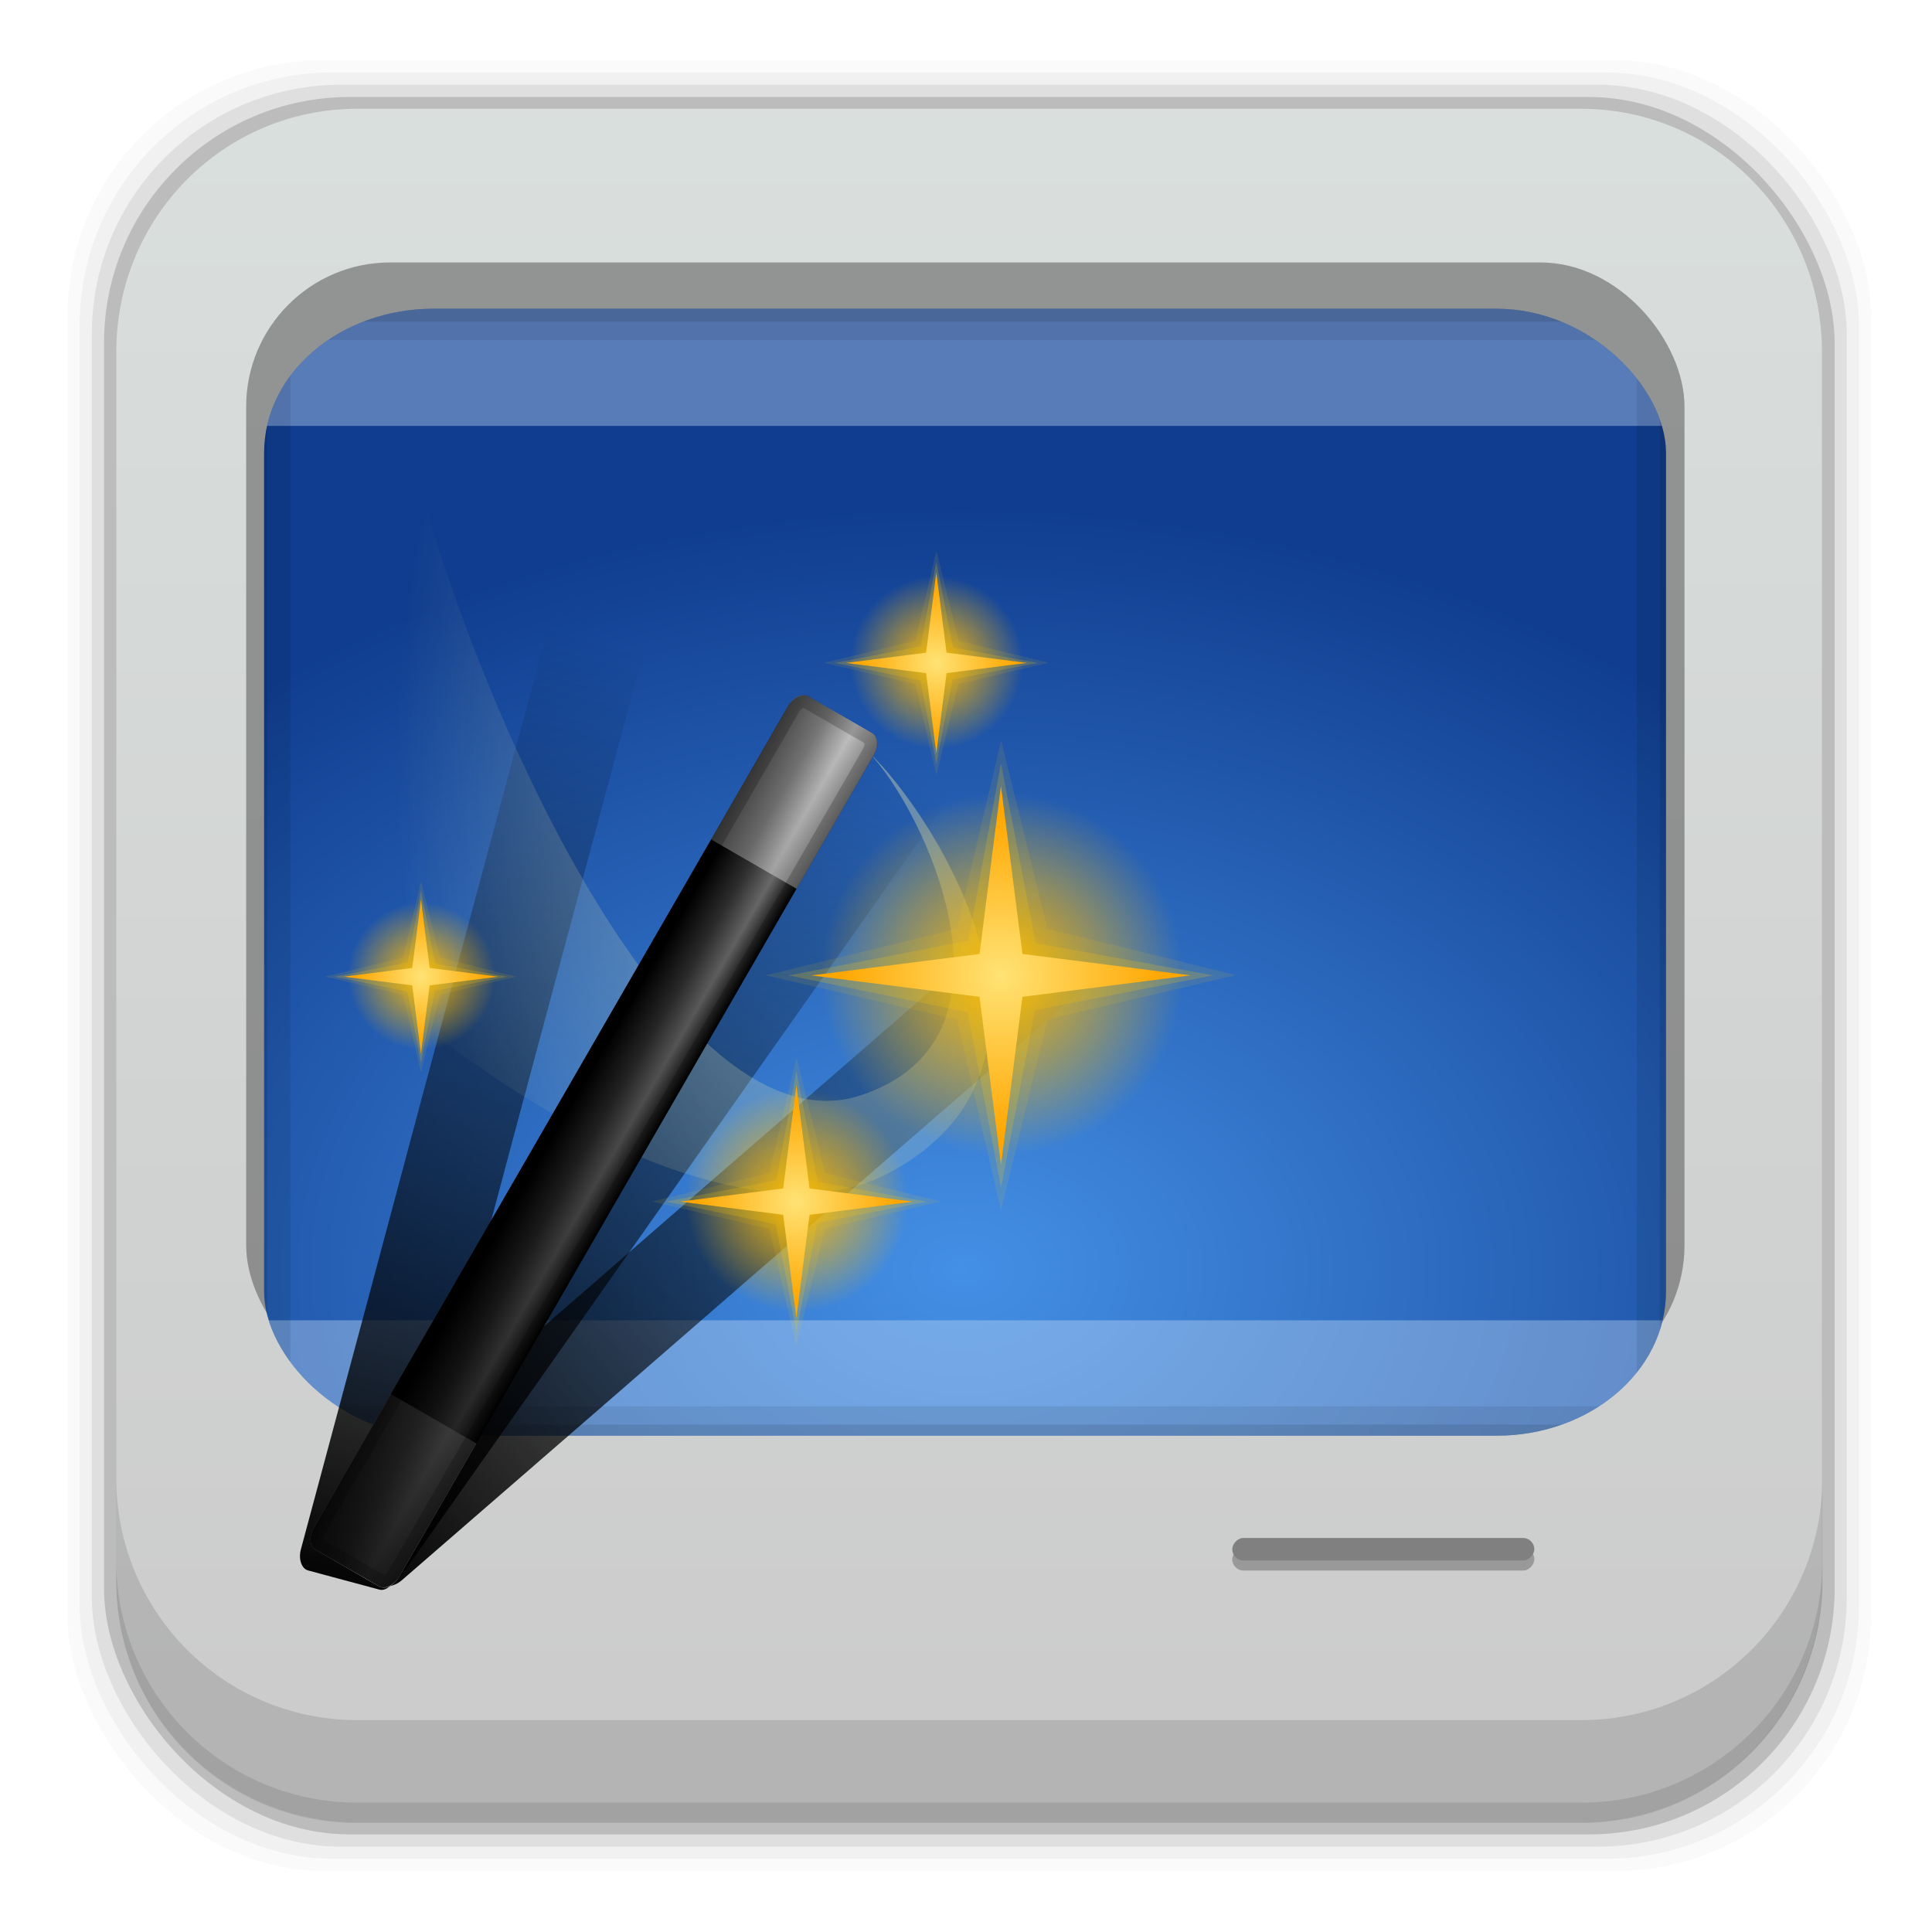 <svg height="96" width="96" xmlns="http://www.w3.org/2000/svg" xmlns:xlink="http://www.w3.org/1999/xlink" xmlns:sodipodi="http://sodipodi.sourceforge.net/DTD/sodipodi-0.dtd" xmlns:inkscape="http://www.inkscape.org/namespaces/inkscape">
 <defs>
  <filter color-interpolation-filters="sRGB" id="filter4304">
   <feGaussianBlur stdDeviation="0.533"/>
  </filter>
  <linearGradient id="linearGradient4654">
   <stop stop-color="#a5a5a5"/>
   <stop stop-color="#fff" offset="0.3"/>
   <stop stop-color="#a5a5a5" offset="0.6"/>
   <stop stop-color="#636363" offset="1"/>
  </linearGradient>
  <linearGradient x2="0" y1="84.03" y2="2.993" gradientUnits="userSpaceOnUse" id="linearGradient6400">
   <stop stop-color="#ccc"/>
   <stop stop-color="#dae0de" offset="1"/>
  </linearGradient>
  <radialGradient cy="-15.871" r="35.938" gradientUnits="userSpaceOnUse" id="radialGradient6415" cx="56.07" gradientTransform="matrix(0.002 0.925 -1.384 0 25.902 -30.21)">
   <stop stop-color="#4490e6"/>
   <stop stop-color="#103d8f" offset="1"/>
  </radialGradient>
  <clipPath clipPathUnits="userSpaceOnUse" id="clipPath6423">
   <rect x="16.06" rx="7.803" y="967.42" height="61" width="64.56"/>
  </clipPath>
  <linearGradient x1="79.81" x2="39.33" y1="106.04" y2="35.918" gradientUnits="userSpaceOnUse" id="linearGradient6429" gradientTransform="matrix(0.966 0.259 -0.259 0.966 30 -25.916)">
   <stop/>
   <stop stop-opacity="0" offset="1"/>
  </linearGradient>
  <radialGradient cy="28.1" r="36.428" gradientUnits="userSpaceOnUse" id="radialGradient6435" cx="39.05" gradientTransform="matrix(0.025 1.599 -0.988 0.016 65.834 -34.797)">
   <stop stop-color="#fff9b9"/>
   <stop stop-color="#fff79e" stop-opacity="0" offset="1"/>
  </radialGradient>
  <radialGradient cy="32" r="8" gradientUnits="userSpaceOnUse" id="radialGradient6437" cx="32">
   <stop stop-color="#ffb800"/>
   <stop stop-color="#ffb800" stop-opacity="0" offset="1"/>
  </radialGradient>
  <radialGradient cy="31.602" r="7.245" gradientUnits="userSpaceOnUse" id="radialGradient6439" cx="29.09">
   <stop stop-color="#ffe375"/>
   <stop stop-color="#ffa600" offset="1"/>
  </radialGradient>
  <linearGradient x1="48" x2="55.08" gradientUnits="userSpaceOnUse" id="linearGradient6455">
   <stop/>
   <stop stop-color="#a5a5a5" offset="0.3"/>
   <stop stop-color="#4c4c4c" offset="0.6"/>
   <stop offset="1"/>
  </linearGradient>
  <linearGradient x1="48" x2="56.15" xlink:href="#linearGradient4654" gradientUnits="userSpaceOnUse" id="linearGradient6457"/>
  <linearGradient x1="48" x2="55.869" xlink:href="#linearGradient4654" gradientUnits="userSpaceOnUse" id="linearGradient6459" gradientTransform="matrix(1 0 0 -1 0 112)"/>
  <linearGradient x2="0" xlink:href="#linearGradient6429" y1="96" y2="31.678" gradientUnits="userSpaceOnUse" id="linearGradient6461"/>
  <path d="m61.896 17.343c-0.135-0.042-0.283-0.05-0.417-0.015l-5.787 1.555c-0.535 0.143-0.805 0.916-0.59 1.718l3.239 12.062 6.734 25.098 4.379 16.379 5.585 20.811c0.215 0.803 0.824 1.349 1.359 1.205l5.787-1.555c0.535-0.143 0.805-0.916 0.59-1.718l-5.585-20.81-4.379-16.379-6.733-25.098-3.239-12.062c-0.161-0.602-0.537-1.064-0.942-1.191z" fill="url(#linearGradient6429)" color="#000000" filter="url(#filter4304)" id="SVGCleanerId_0"/>
  <path d="m40 32a8 8 0 1 1 -16 0 8 8 0 1 1 16 0z" fill="url(#radialGradient6437)" color="#000000" id="SVGCleanerId_1"/>
  <path d="m23.906 22.634 2.384 8.216-6.187 5.931 8.187-2.467 5.992 6.271-2.527-8.271 6.331-5.908-8.331 2.444-5.848-6.216z" fill="#fc0" color="#000000" id="SVGCleanerId_2" opacity="0.1"/>
  <path d="m33.778 39.713-5.217-6.034-7.577 2.606 6.074-5.15-2.646-7.643 5.163 6.065 7.63-2.637-6.026 5.354 2.598 7.439z" fill="#fc0" color="#000000" id="SVGCleanerId_3" opacity="0.2"/>
  <path d="m33.278 38.847-4.529-5.952-6.899 2.89 5.952-4.529-2.89-6.899 4.529 5.952 6.899-2.89-5.952 4.529z" fill="url(#radialGradient6439)" color="#000000" id="SVGCleanerId_4"/>
  <rect x="48" rx="1" y="16" ry="1.5" color="#000000" height="80" id="SVGCleanerId_5" width="8"/>
 </defs>
 <g transform="matrix(1 0 0 1 0 -956.36)">
  <rect x="3.353" rx="12.724" y="959.35" fill-opacity="0.02" height="89.98" width="89.62"/>
  <rect x="3.959" rx="12.552" y="959.96" fill-opacity="0.039" height="88.76" width="88.41"/>
  <rect x="4.564" rx="12.38" y="960.57" fill-opacity="0.078" height="87.55" width="87.2"/>
  <rect x="5.17" rx="12.208" y="961.18" fill-opacity="0.157" height="86.33" width="85.991"/>
  <path d="m17.75 5.406c-6.642 0-11.969 5.395-11.969 12.063l0 61.031c0 6.668 5.327 12.031 11.969 12.031h60.812c6.642 0 11.969-5.363 11.969-12.031v-61.031c0-6.668-5.327-12.063-11.969-12.063l-60.812 0z" fill="url(#linearGradient6400)" transform="matrix(1 0 0 1 0 956.36)"/>
  <path d="m5.776 1029.8v5.066c0 6.668 5.343 12.032 11.985 12.032h60.809c6.642 0 11.985-5.364 11.985-12.032v-5.066c0 6.668-5.343 12.032-11.985 12.032h-60.809c-6.642 0-11.985-5.364-11.985-12.032z" fill-opacity="0.118"/>
  <path d="m5.776 1033.9v1.013c0 6.668 5.343 12.032 11.985 12.032h60.809c6.642 0 11.985-5.364 11.985-12.032v-1.013c0 6.668-5.343 12.032-11.985 12.032h-60.809c-6.642 0-11.985-5.364-11.985-12.032z" fill-opacity="0.098"/>
  <rect x="12.232" rx="7.163" y="969.4" fill="#4d4d4d" height="56" opacity="0.5" width="71.47"/>
  <g clip-path="url(#clipPath6423)" transform="matrix(1.079 0 0 0.918 -4.206 83.61)">
   <g enable-background="new" transform="matrix(1 0 0 0.931 0.272 953.28)">
    <path d="m12.062 12.062v53.875h71.875v-53.875h-71.875z" fill="url(#radialGradient6415)" transform="matrix(-1.001 0 0 -1.334 96.01 99.97)"/>
    <rect x="11.786" rx="3.03" ry="2.383" y="74" fill="#c3d9f5" height="10" opacity="0.4" width="72.54"/>
    <rect x="11.786" rx="3.03" ry="2.383" y="12" fill="#c3d9f5" height="10" opacity="0.4" width="72.54"/>
    <path d="m19 13c-3.289 0-6 2.711-6 6v58c0 3.289 2.711 6 6 6h58c3.289 0 6-2.711 6-6v-58c0-3.289-2.711-6-6-6h-58zm0 4h58c1.143 0 2 0.857 2 2v58c0 1.143-0.857 2-2 2h-58c-1.143 0-2-0.857-2-2v-58c0-1.143 0.857-2 2-2z" color="#000000" opacity="0.08"/>
    <path d="m17 14c-1.662 0-3 1.338-3 3v62c0 1.662 1.338 3 3 3h62c1.662 0 3-1.338 3-3v-62c0-1.662-1.338-3-3-3h-62zm0 1.938h62c0.618 0 1.062 0.444 1.062 1.062v62c0 0.618-0.444 1.062-1.062 1.062h-62c-0.618 0-1.062-0.444-1.062-1.062v-62c0-0.618 0.444-1.062 1.062-1.062z" color="#000000" opacity="0.1"/>
    <path d="m17 14c-1.662 0-3 1.338-3 3v62c0 1.662 1.338 3 3 3h62c1.662 0 3-1.338 3-3v-62c0-1.662-1.338-3-3-3h-62zm0 0.969h62c1.14 0 2.031 0.891 2.031 2.031v62c0 1.14-0.891 2.031-2.031 2.031h-62c-1.14 0-2.031-0.891-2.031-2.031v-62c0-1.14 0.891-2.031 2.031-2.031z" color="#000000" opacity="0.25"/>
   </g>
  </g>
  <g enable-background="new" transform="matrix(-0.612 0 0 0.612 65.61 976.5)">
   <use xlink:href="#SVGCleanerId_0" opacity="0.1" transform="matrix(0.829 -0.56 0.56 0.829 -40.811 58.691)"/>
   <use xlink:href="#SVGCleanerId_0" opacity="0.3" transform="matrix(0.939 -0.345 0.345 0.939 -28.481 31.914)"/>
   <use xlink:href="#SVGCleanerId_0" opacity="0.12"/>
   <path d="m73.344 6c-7.36 25.499-22.654 54.408-36 50.031-14.048-4.606-5.119-23.279-0.656-27.875-5.255 4.927-18.401 25.282-1.626 34.188 12.933 6.865 39.734-8.785 54.938-29.969v-20.375c0-3.324-2.676-6-6-6h-10.656z" fill="url(#radialGradient6435)" opacity="0.4"/>
   <use xlink:href="#SVGCleanerId_1" transform="matrix(1.13 0 0 1.13 6.318 28.42)"/>
   <use xlink:href="#SVGCleanerId_2" transform="matrix(0.979 0.565 -0.565 0.979 31.918 17.277)"/>
   <use xlink:href="#SVGCleanerId_3" transform="matrix(0.979 0.565 -0.565 0.979 31.918 17.277)"/>
   <use xlink:href="#SVGCleanerId_4" transform="matrix(0.979 0.565 -0.565 0.979 31.918 17.277)"/>
   <use xlink:href="#SVGCleanerId_1" transform="matrix(0.748 0 0 0.748 49.04 22.406)"/>
   <use xlink:href="#SVGCleanerId_2" transform="matrix(0.648 0.374 -0.374 0.648 65.993 15.03)"/>
   <use xlink:href="#SVGCleanerId_3" transform="matrix(0.648 0.374 -0.374 0.648 65.993 15.03)"/>
   <use xlink:href="#SVGCleanerId_4" transform="matrix(0.648 0.374 -0.374 0.648 65.993 15.03)"/>
   <use xlink:href="#SVGCleanerId_1" transform="matrix(1.84 0 0 1.84 -33.02 -12.68)"/>
   <use xlink:href="#SVGCleanerId_2" transform="matrix(1.593 0.92 -0.92 1.593 8.66 -30.824)"/>
   <use xlink:href="#SVGCleanerId_3" transform="matrix(1.593 0.92 -0.92 1.593 8.66 -30.824)"/>
   <use xlink:href="#SVGCleanerId_4" transform="matrix(1.593 0.92 -0.92 1.593 8.66 -30.824)"/>
   <use xlink:href="#SVGCleanerId_1" transform="matrix(0.878 0 0 0.878 3.055 -7.218)"/>
   <use xlink:href="#SVGCleanerId_2" transform="matrix(0.76 0.439 -0.439 0.76 22.945 -15.876)"/>
   <use xlink:href="#SVGCleanerId_3" transform="matrix(0.76 0.439 -0.439 0.76 22.945 -15.876)"/>
   <use xlink:href="#SVGCleanerId_4" transform="matrix(0.76 0.439 -0.439 0.76 22.945 -15.876)"/>
   <g transform="matrix(0.866 -0.5 0.5 0.866 -14.03 37.27)">
    <use xlink:href="#SVGCleanerId_5" fill="url(#linearGradient6455)"/>
    <path d="m49 16c-0.554 0-1 0.669-1 1.5v12.5h8v-12.5c0-0.831-0.446-1.5-1-1.5z" fill="url(#linearGradient6457)" color="#000000"/>
    <path d="m49 96c-0.554 0-1-0.669-1-1.5v-12.5h8v12.5c0 0.831-0.446 1.5-1 1.5z" fill="url(#linearGradient6459)" color="#000000"/>
    <use xlink:href="#SVGCleanerId_5" fill="url(#linearGradient6461)" opacity="0.3"/>
    <path d="m49 16c-0.554 0-1 0.669-1 1.5v77c0 0.831 0.446 1.5 1 1.5h6c0.554 0 1-0.669 1-1.5v-77c0-0.831-0.446-1.5-1-1.5zm0.125 1h5.75c0.049 0.074 0.125 0.264 0.125 0.5v77c0 0.236-0.076 0.426-0.125 0.5h-5.75c-0.049-0.074-0.125-0.264-0.125-0.5v-77c0-0.236 0.076-0.426 0.125-0.5z" color="#000000" opacity="0.2"/>
   </g>
  </g>
  <rect x="61.23" rx="0.56" y="-1034.4" fill="#999" height="1.12" width="15.01" transform="matrix(1 0 0 -1 0 0)"/>
  <rect x="61.23" rx="0.56" y="-1033.9" fill="#808080" height="1.12" width="15.01" transform="matrix(1 0 0 -1 0 0)"/>
 </g>
</svg>
